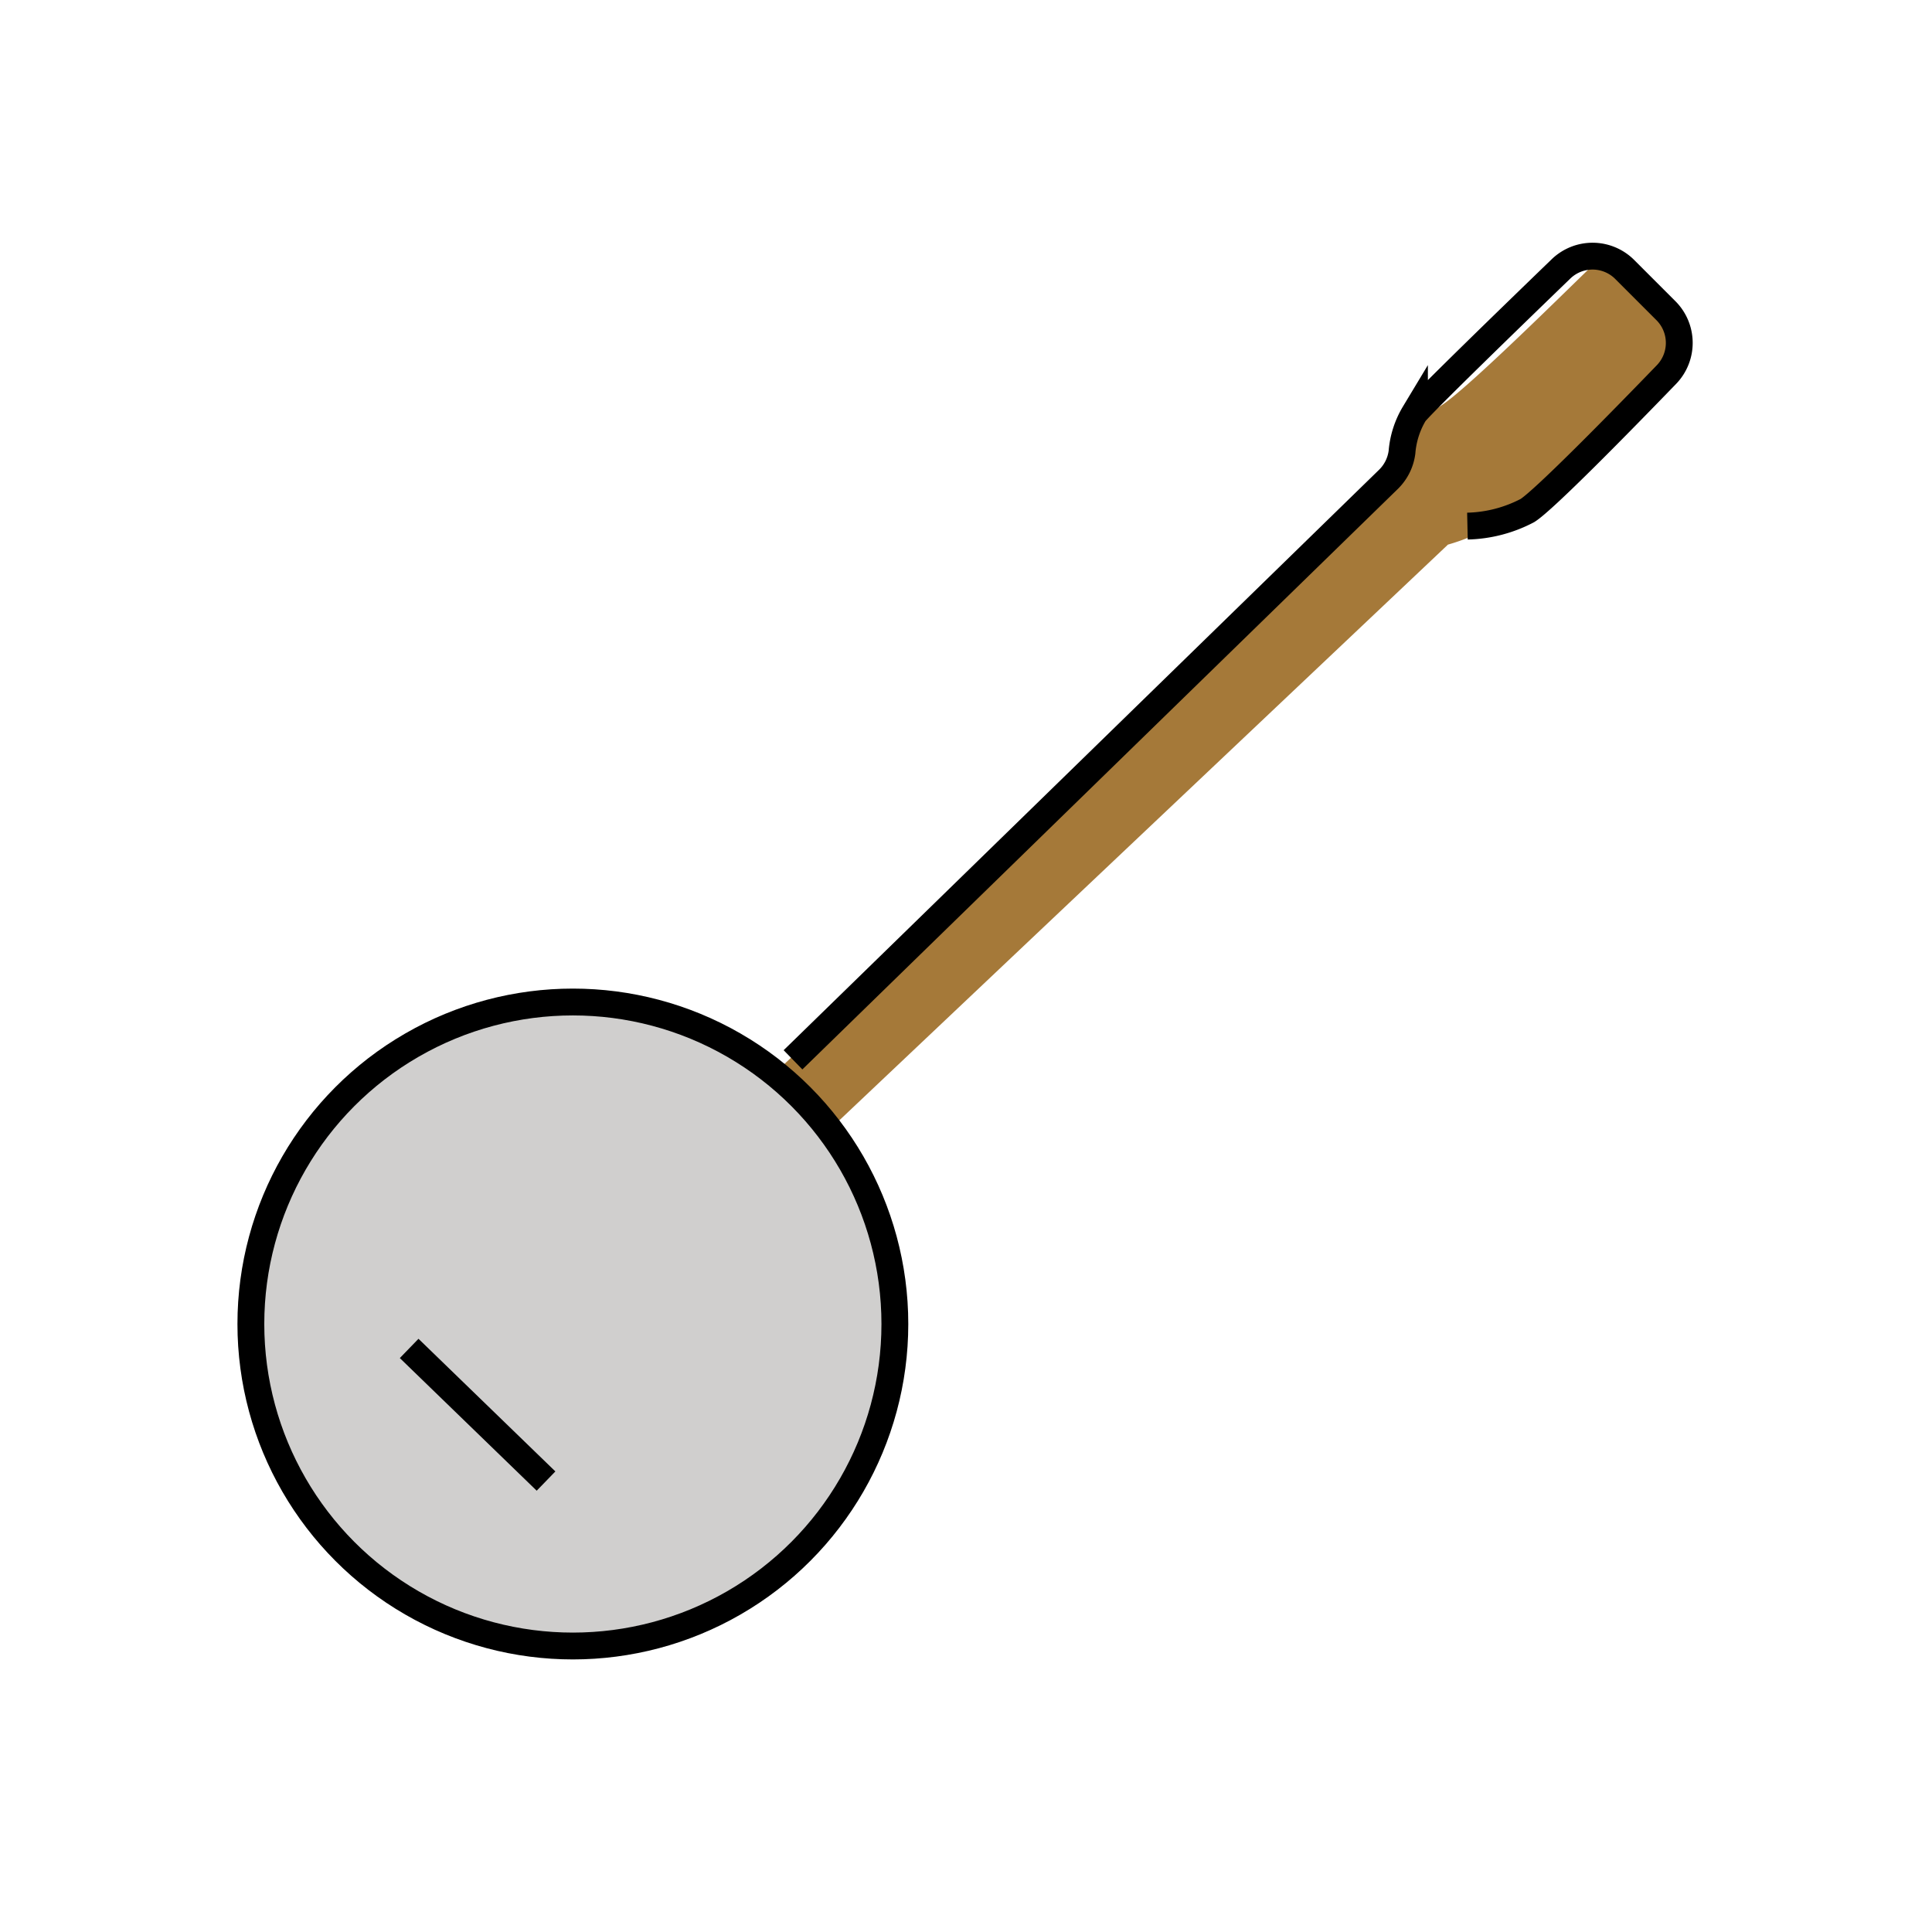 <svg id="emoji" viewBox="0 0 72 72" xmlns="http://www.w3.org/2000/svg" width="64" height="64">
  <g id="color">
    <path fill="#a57939" d="M59.65,9.614c-.062.004-4.9,4.868-5.962,5.512-1.541,1.031-2.505,3.779-2.643,3.915L29.119,39.759a15.973,15.973,0,0,1,1.955,2.187l22.887-21.65a7.528,7.528,0,0,0,3.314-1.966c.305-.362,4.601-4.24,4.97-4.97C63.002,11.862,60.152,9.582,59.65,9.614Z"/>
    <path fill="#ea5a47" d="M34.708,38.436a.893.893,0,0,0-.215.216.981.981,0,0,1,.216-.214Z"/>
    <path fill="#ea5a47" d="M30.434,41.478c-.032-.047-.066-.093-.1-.14C30.368,41.385,30.402,41.431,30.434,41.478Z"/>
    <circle cx="21.349" cy="49.342" r="12" fill="#d0cfce"/>
  </g>
  <g id="line">
    <line x1="15.248" x2="20.349" y1="50.252" y2="55.195" fill="none" stroke="#000" strokeLinecap="round" strokeLinejoin="round" strokeWidth="2"/>
    <path fill="none" stroke="#000" strokeLinecap="round" strokeLinejoin="round" strokeWidth="2" d="M54.687,19.606a5.044,5.044,0,0,0,2.236-.58c.631-.397,3.532-3.361,5.182-5.068a1.698,1.698,0,0,0-.023-2.382l-1.529-1.529a1.694,1.694,0,0,0-2.379-.026c-1.827,1.765-5.133,4.972-5.461,5.385a3.317,3.317,0,0,0-.465,1.447,1.724,1.724,0,0,1-.499,1.006L29.553,39.496"/>
    <circle cx="21.349" cy="49.342" r="12" fill="none" stroke="#000" strokeLinecap="round" strokeLinejoin="round" strokeWidth="2"/>
  </g>
</svg>
